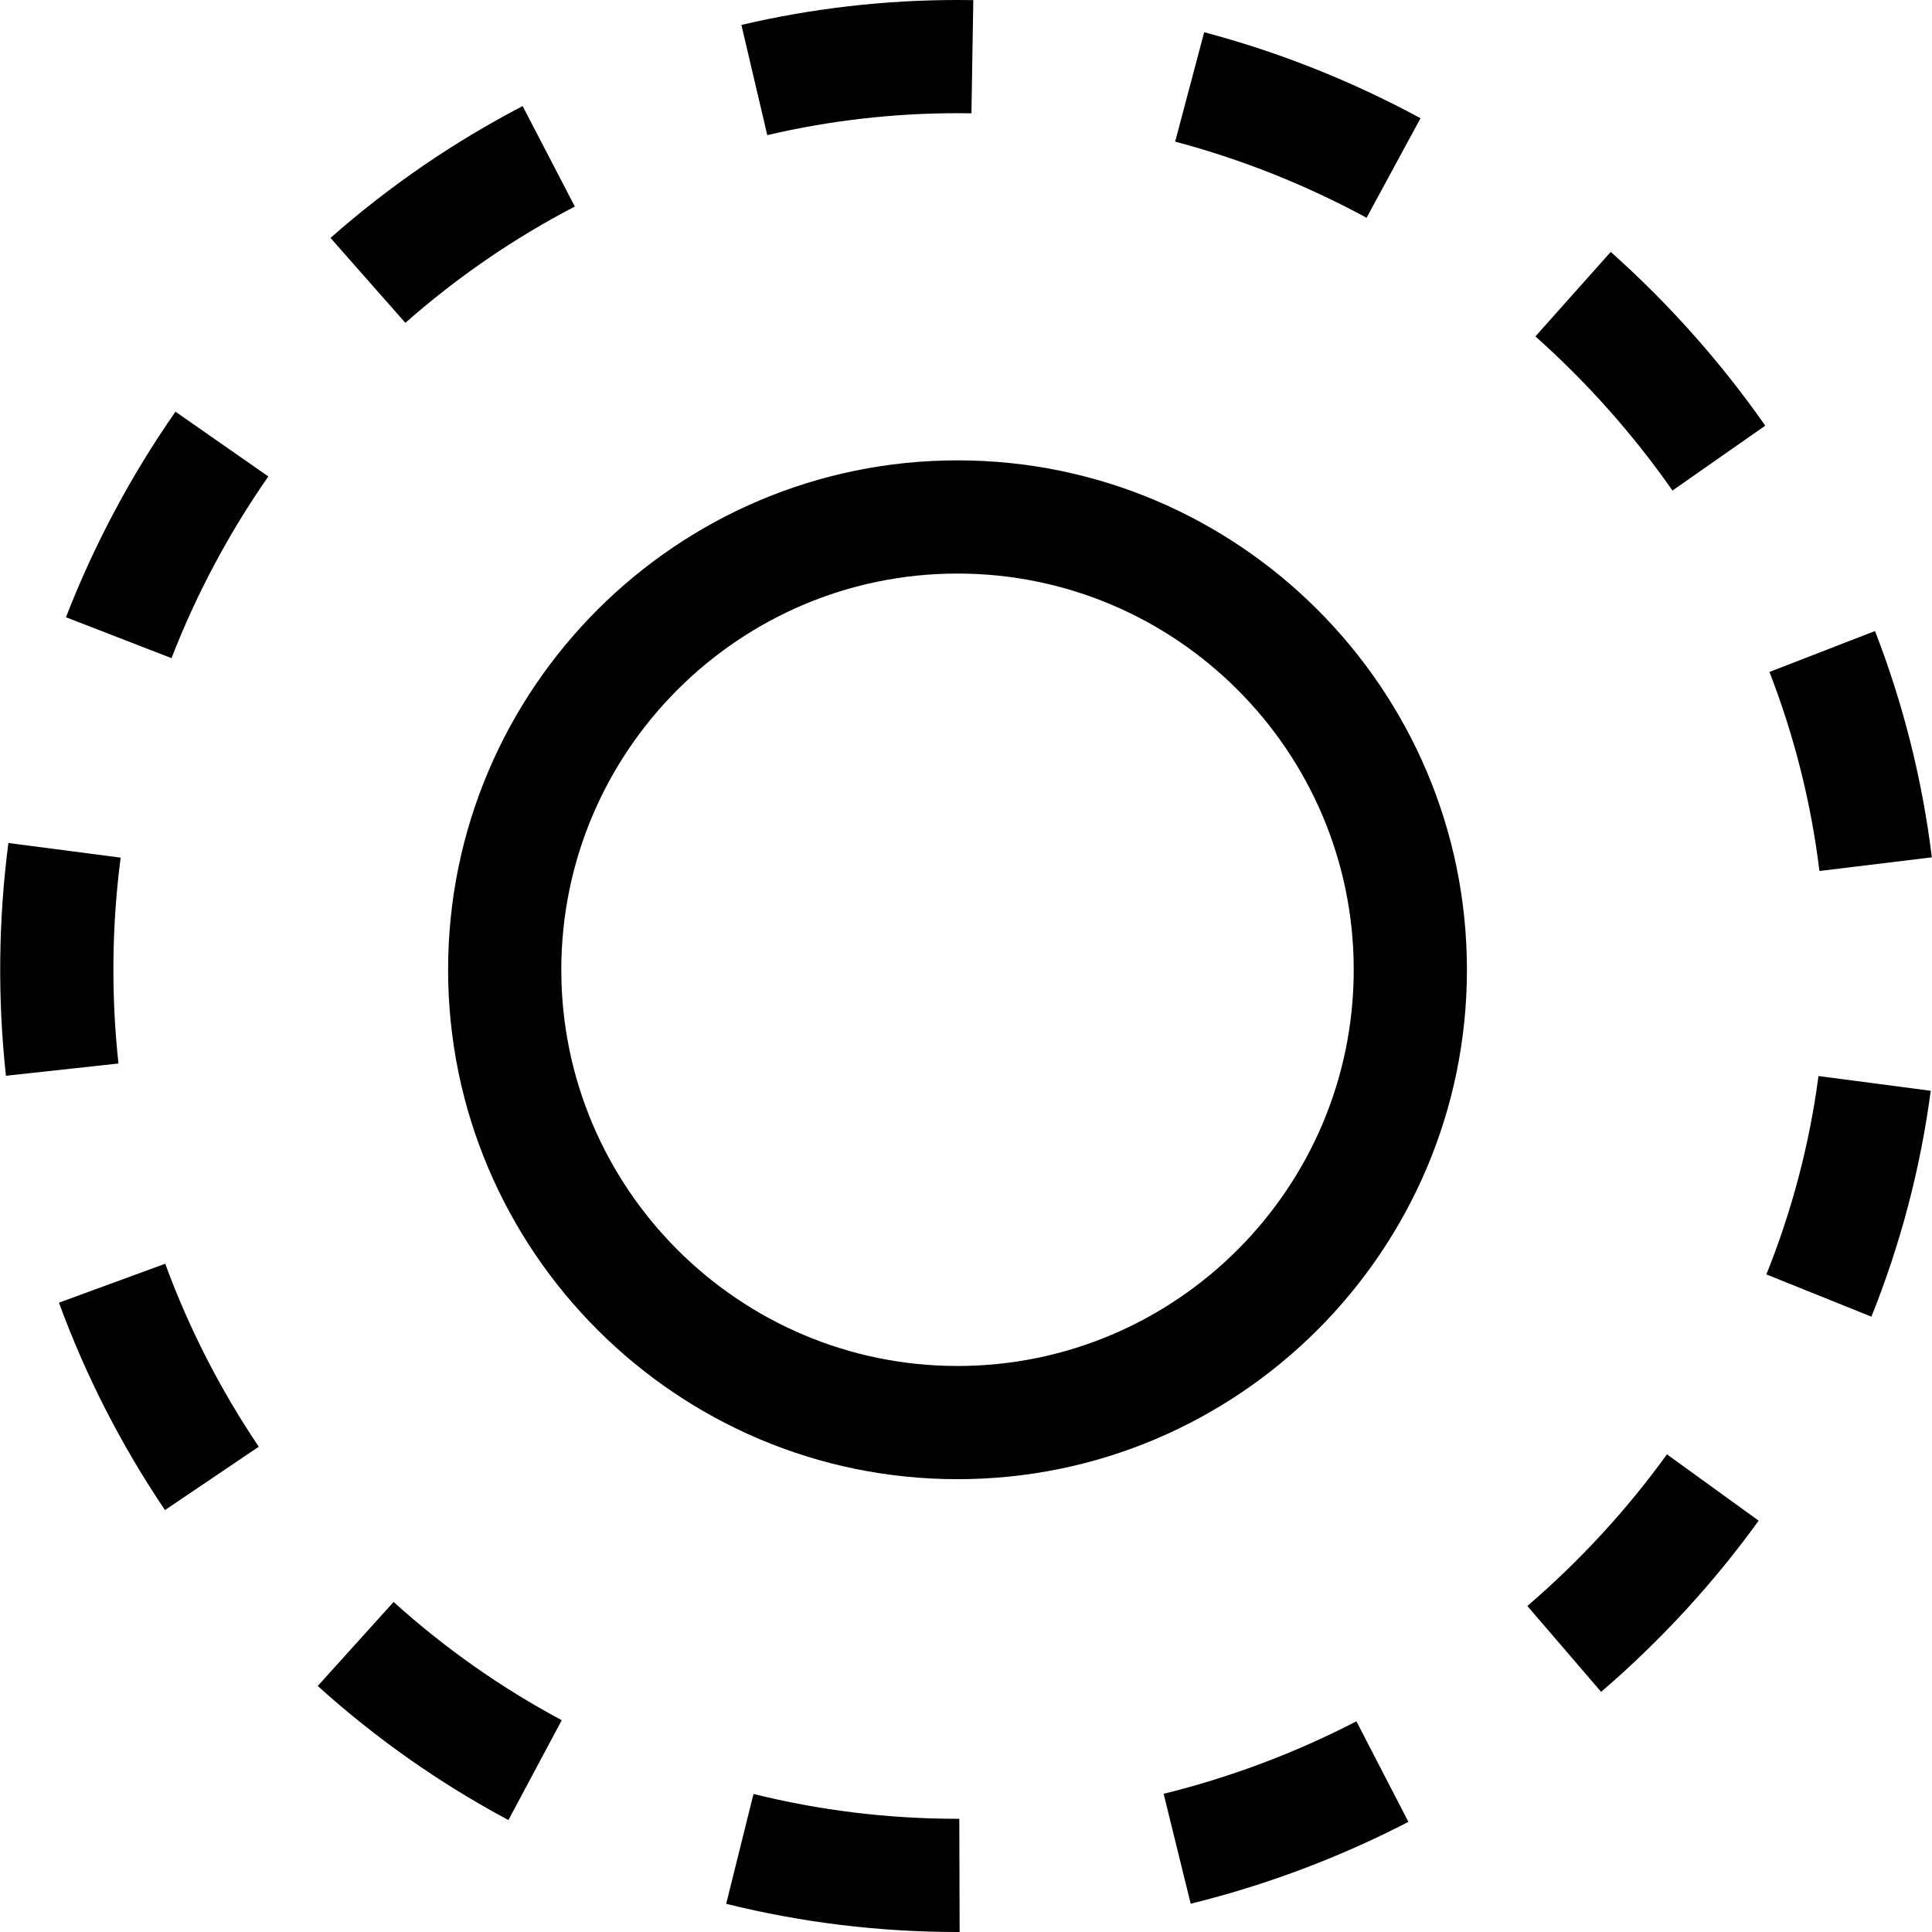 <svg id="Capa_1" enable-background="new 0 0 512 512" height="512" viewBox="0 0 512 512" width="512" xmlns="http://www.w3.org/2000/svg"><g id="Cursor_2_"><g><path d="m253.751 512c-20.747 0-41.374-2.513-61.306-7.47l7.24-29.113c17.566 4.369 35.757 6.583 54.066 6.583h.476l.085 30zm61.796-7.496-7.17-29.131c17.645-4.342 34.833-10.804 51.087-19.206l13.775 26.65c-18.348 9.485-37.758 16.781-57.692 21.687zm-180.807-22.171c-18.18-9.708-35.184-21.663-50.539-35.532l20.108-22.263c13.543 12.232 28.536 22.774 44.562 31.333zm289.575-33.971-19.549-22.756c13.903-11.944 26.347-25.464 36.985-40.185l24.314 17.572c-12.016 16.629-26.062 31.893-41.75 45.369zm-380.595-48.18c-11.556-17.113-21.01-35.606-28.099-54.964l28.17-10.316c6.254 17.077 14.595 33.392 24.791 48.492zm452.223-51.255-27.836-11.189c6.804-16.925 11.449-34.615 13.808-52.577l29.744 3.905c-2.686 20.458-7.974 40.599-15.716 59.861zm-494.372-63.839c-2.245-20.609-1.983-41.451.655-61.683l29.748 3.879c-2.341 17.959-2.557 36.402-.58 54.555zm480.597-54.267c-2.182-17.968-6.638-35.714-13.243-52.746l27.971-10.848c7.506 19.355 12.571 39.535 15.054 59.977zm-436.713-56.399-27.972-10.844c7.448-19.213 17.212-37.541 29.02-54.473l24.607 17.161c-10.439 14.971-19.071 31.172-25.655 48.156zm397.767-44.426c-10.424-14.91-22.645-28.653-36.322-40.846l19.963-22.394c15.414 13.741 29.19 29.234 40.947 46.05zm-335.797-44.439-19.84-22.503c15.54-13.7 32.671-25.455 50.919-34.937l13.833 26.62c-16.088 8.361-31.198 18.73-44.912 30.82zm254.734-27.846c-16.124-8.734-33.192-15.522-50.731-20.175l7.693-28.997c19.83 5.261 39.118 12.93 57.327 22.793zm-158.823-21.896-6.86-29.205c18.67-4.386 37.941-6.61 57.275-6.61 1.396 0 2.79.011 4.182.034l-.493 29.996c-1.228-.02-2.458-.03-3.689-.03-17.028 0-33.99 1.957-50.415 5.815z"/></g><g><path d="m253.751 392c-74.439 0-135-60.561-135-135s60.561-135 135-135 135 60.561 135 135-60.561 135-135 135zm0-240c-57.897 0-105 47.103-105 105s47.103 105 105 105 105-47.103 105-105-47.103-105-105-105z"/></g></g></svg>